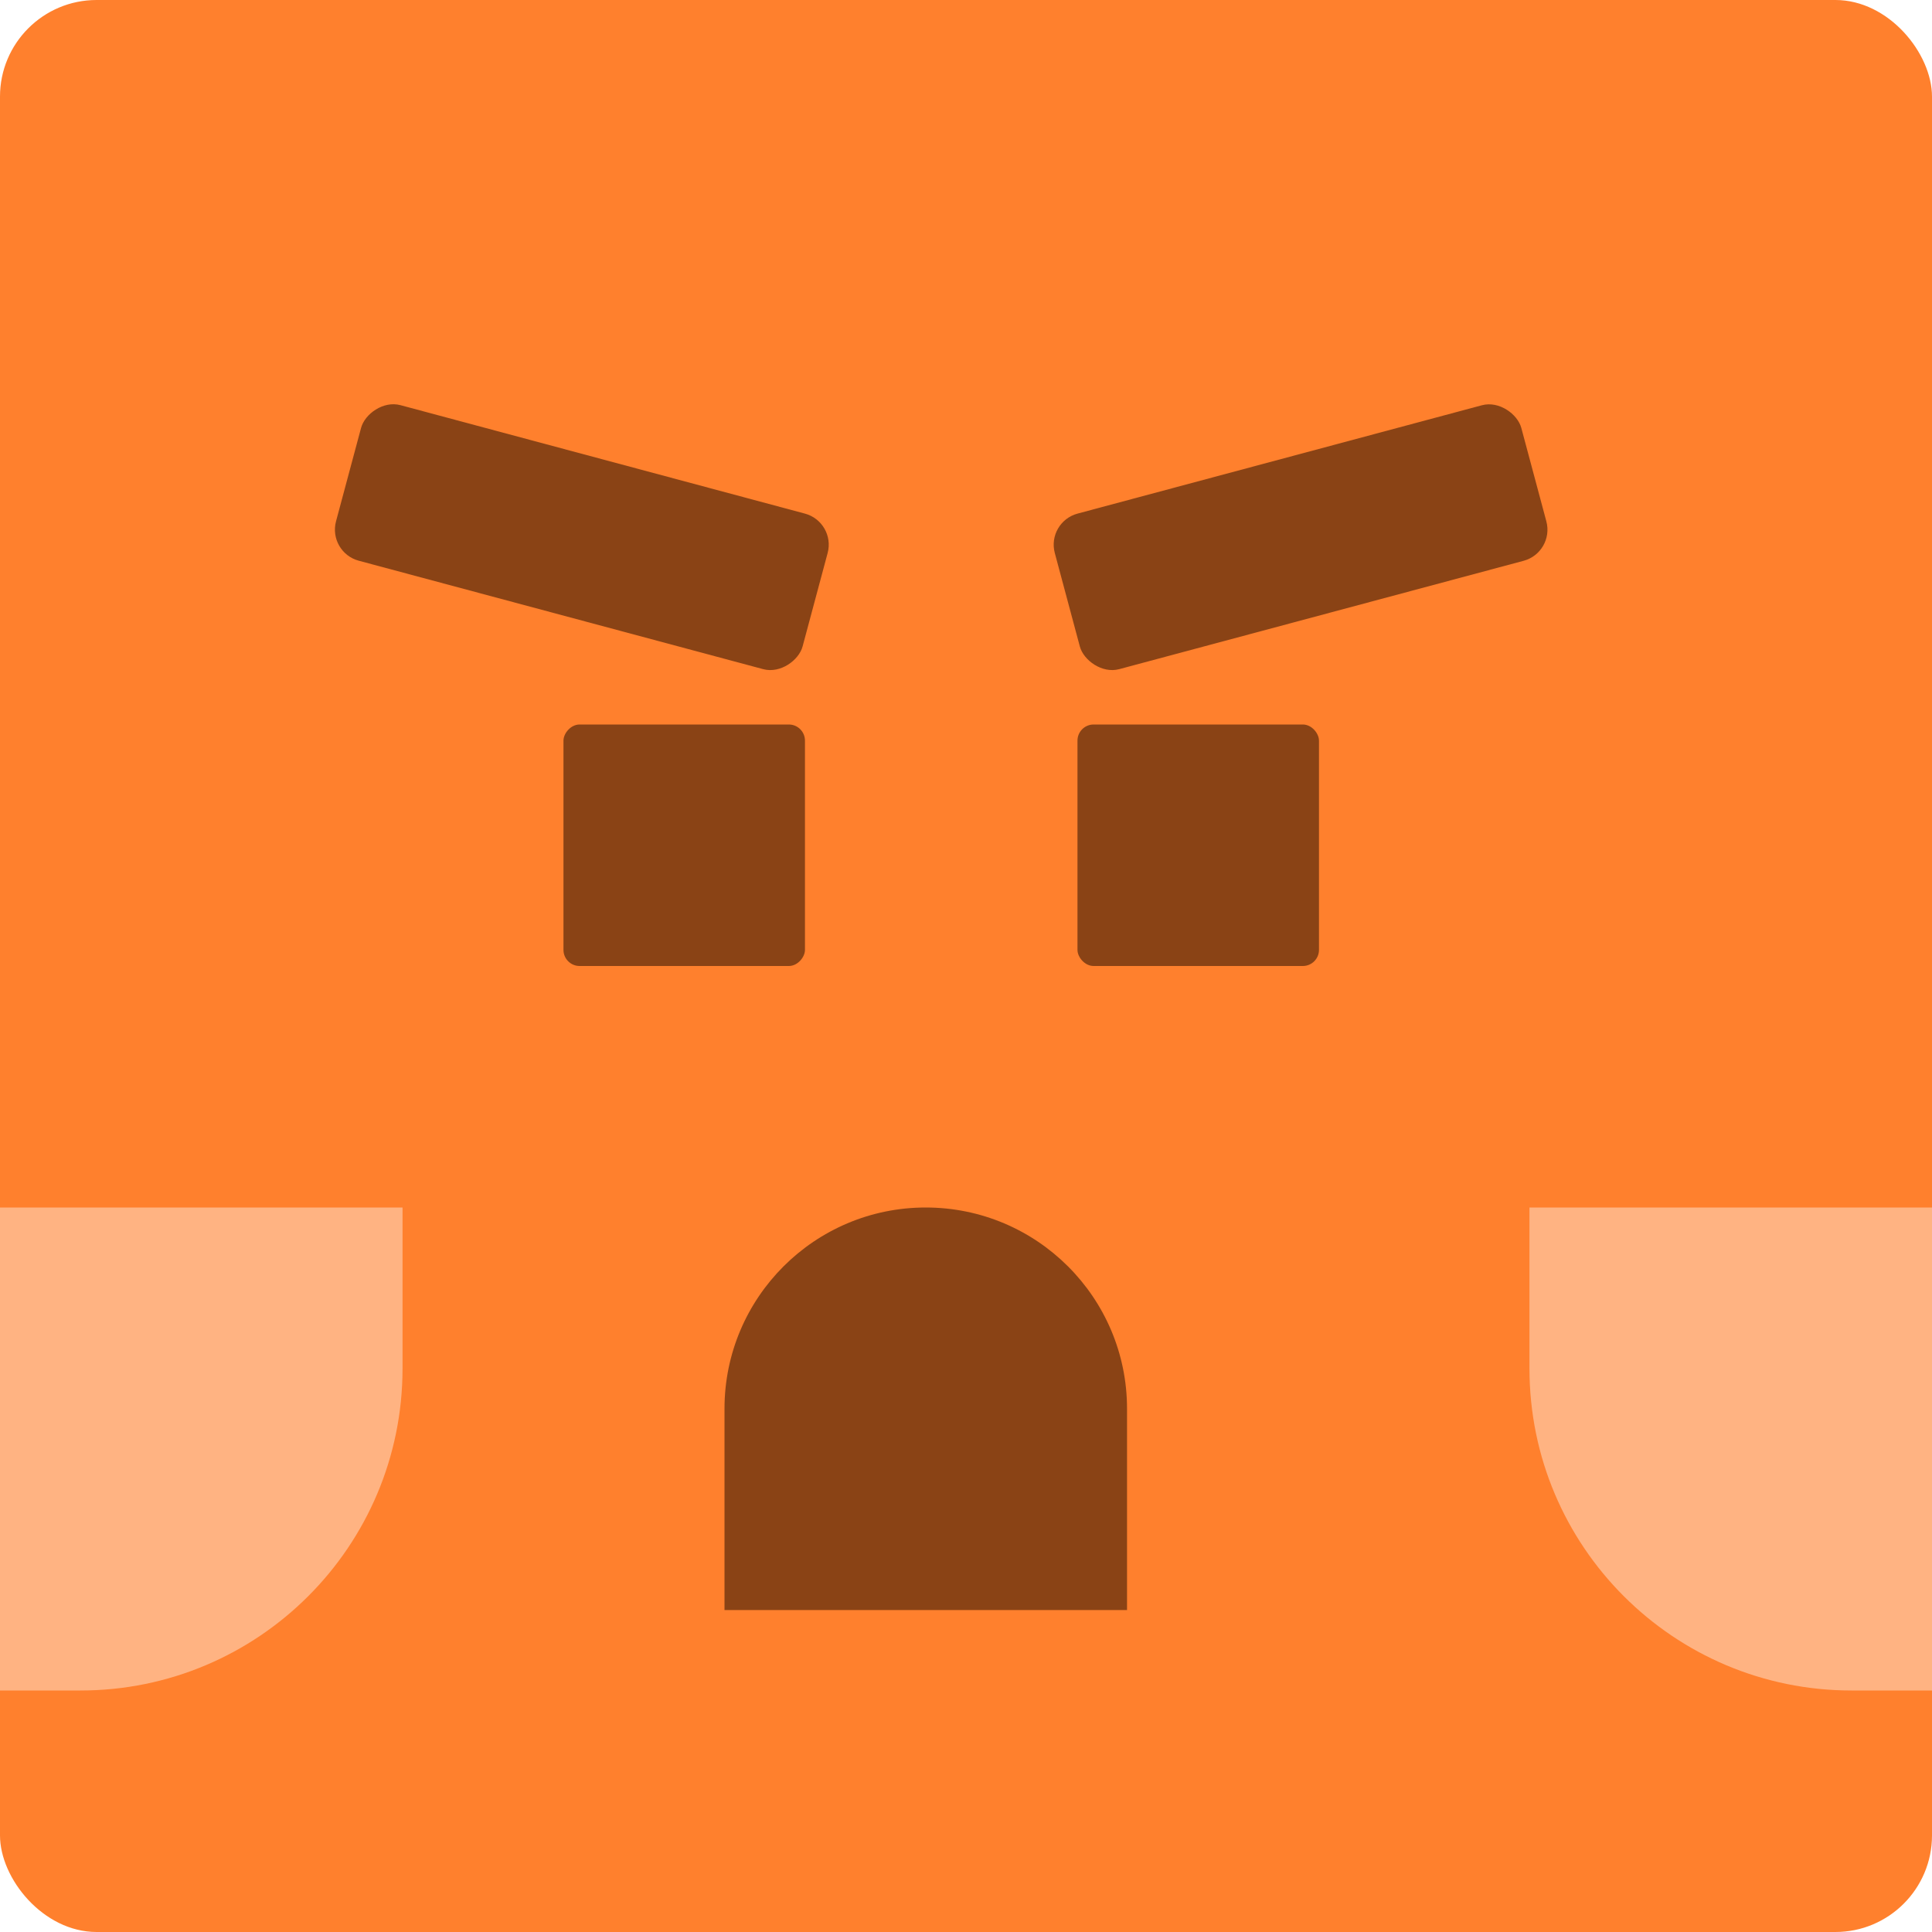 <svg width="20" height="20" viewBox="0 0 20 20" fill="none" xmlns="http://www.w3.org/2000/svg">
<g clip-path="url(#clip0_2305_61979)">
<rect width="20" height="20" rx="1" fill="#FF802D"/>
<path d="M0 12.5H4.167V14.167C4.167 16.008 2.674 17.5 0.833 17.5H0V12.5Z" fill="#FFB382"/>
<path d="M15.833 12.5H20V17.5H19.167C17.326 17.5 15.833 16.008 15.833 14.167V12.5Z" fill="#FFB382"/>
<rect width="2.5" height="2.5" rx="0.167" transform="matrix(-1 0 0 1 8.333 7.5)" fill="#8A4315"/>
<rect width="5" height="1.667" rx="0.333" transform="matrix(-0.966 -0.259 -0.259 0.966 8.654 5.403)" fill="#8A4315"/>
<rect x="11.154" y="7.5" width="2.5" height="2.5" rx="0.167" fill="#8A4315"/>
<rect x="10.833" y="5.403" width="5" height="1.667" rx="0.333" transform="rotate(-15 10.833 5.403)" fill="#8A4315"/>
<path d="M11.667 16.667L7.5 16.667L7.5 14.583C7.5 13.433 8.433 12.5 9.583 12.5V12.5C10.734 12.5 11.667 13.433 11.667 14.583L11.667 16.667Z" fill="#8A4315"/>
</g>
<defs>
<clipPath id="clip0_2305_61979">
<rect width="20" height="20" fill="white"/>
</clipPath>
</defs>
</svg>
